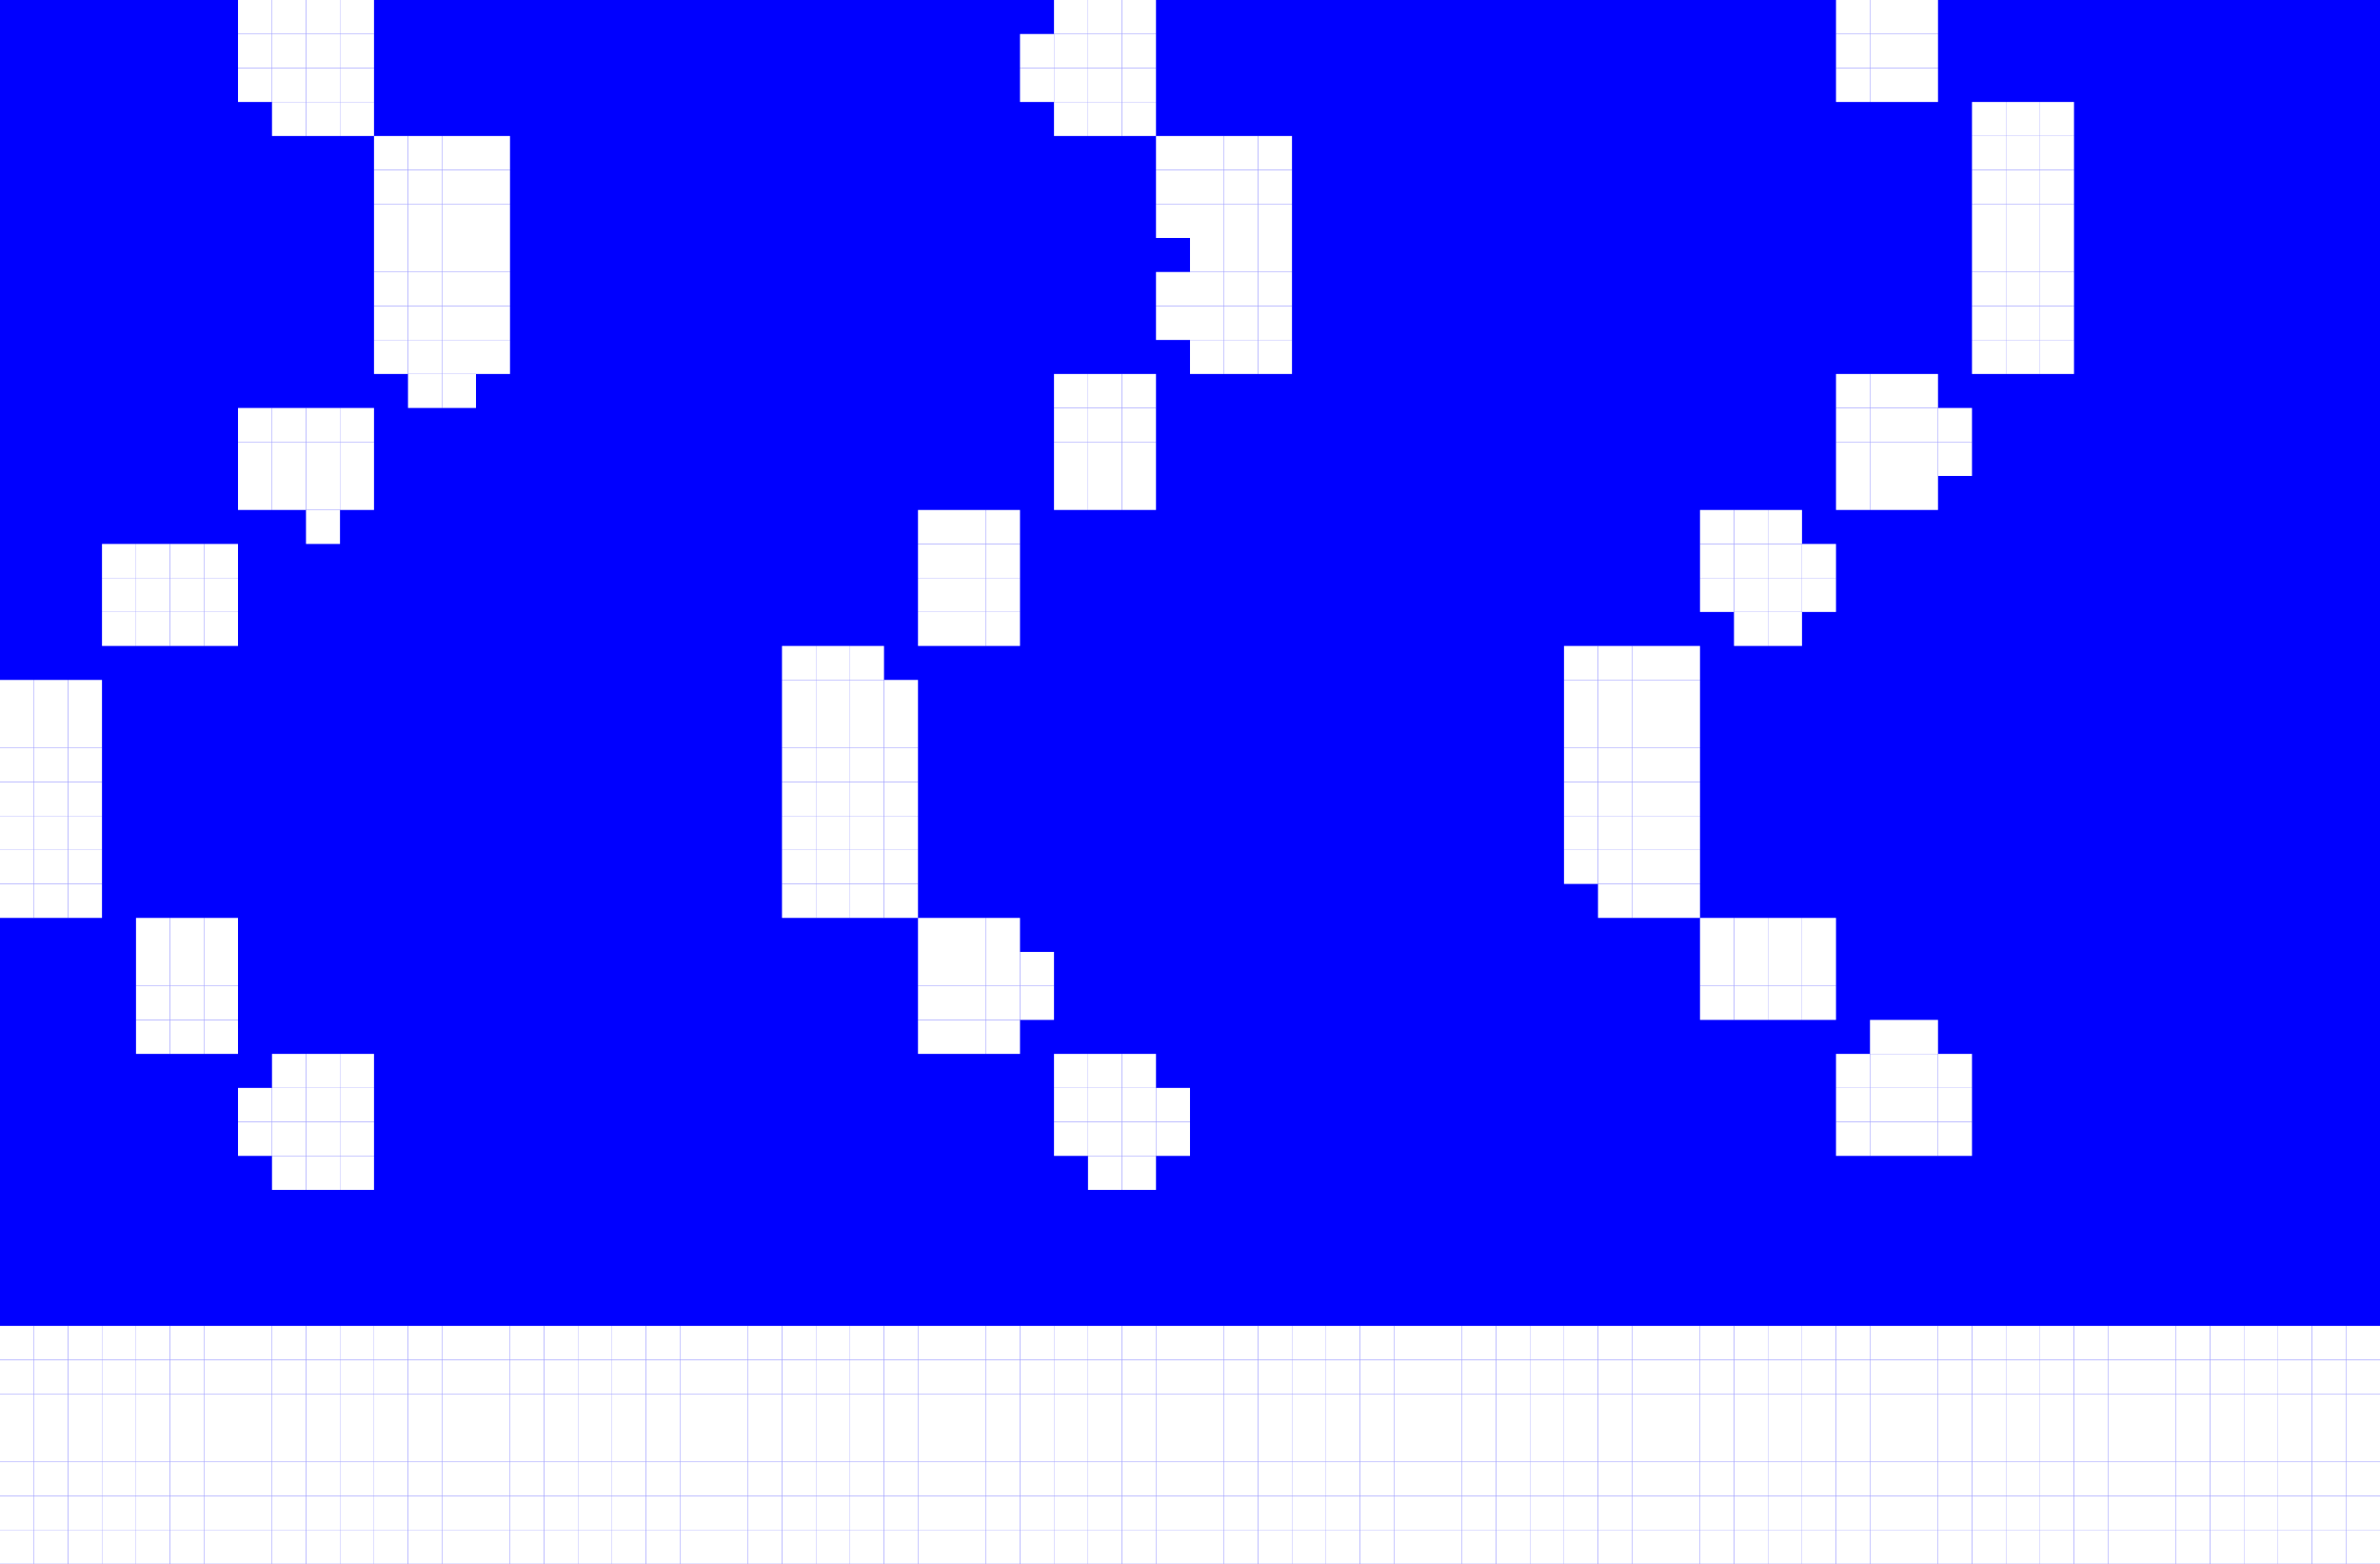 <?xml version="1.0" encoding="utf-8" ?>
<svg baseProfile="full" height="460" version="1.1" width="700" xmlns="http://www.w3.org/2000/svg" xmlns:ev="http://www.w3.org/2001/xml-events" xmlns:xlink="http://www.w3.org/1999/xlink">
	<defs/>
	<rect fill="#0000ff" height="460" width="700" x="0" y="0"/>
	<rect fill="white" height="10" width="10" x="70" y="0"/>
	<rect fill="white" height="10" width="10" x="80" y="0"/>
	<rect fill="white" height="10" width="10" x="90" y="0"/>
	<rect fill="white" height="10" width="10" x="100" y="0"/>
	<rect fill="white" height="10" width="10" x="310" y="0"/>
	<rect fill="white" height="10" width="10" x="320" y="0"/>
	<rect fill="white" height="10" width="10" x="330" y="0"/>
	<rect fill="white" height="10" width="10" x="540" y="0"/>
	<rect fill="white" height="10" width="10" x="550" y="0"/>
	<rect fill="white" height="10" width="10" x="560" y="0"/>
	<rect fill="white" height="10" width="10" x="70" y="10"/>
	<rect fill="white" height="10" width="10" x="80" y="10"/>
	<rect fill="white" height="10" width="10" x="90" y="10"/>
	<rect fill="white" height="10" width="10" x="100" y="10"/>
	<rect fill="white" height="10" width="10" x="300" y="10"/>
	<rect fill="white" height="10" width="10" x="310" y="10"/>
	<rect fill="white" height="10" width="10" x="320" y="10"/>
	<rect fill="white" height="10" width="10" x="330" y="10"/>
	<rect fill="white" height="10" width="10" x="540" y="10"/>
	<rect fill="white" height="10" width="10" x="550" y="10"/>
	<rect fill="white" height="10" width="10" x="560" y="10"/>
	<rect fill="white" height="10" width="10" x="70" y="20"/>
	<rect fill="white" height="10" width="10" x="80" y="20"/>
	<rect fill="white" height="10" width="10" x="90" y="20"/>
	<rect fill="white" height="10" width="10" x="100" y="20"/>
	<rect fill="white" height="10" width="10" x="300" y="20"/>
	<rect fill="white" height="10" width="10" x="310" y="20"/>
	<rect fill="white" height="10" width="10" x="320" y="20"/>
	<rect fill="white" height="10" width="10" x="330" y="20"/>
	<rect fill="white" height="10" width="10" x="540" y="20"/>
	<rect fill="white" height="10" width="10" x="550" y="20"/>
	<rect fill="white" height="10" width="10" x="560" y="20"/>
	<rect fill="white" height="10" width="10" x="80" y="30"/>
	<rect fill="white" height="10" width="10" x="90" y="30"/>
	<rect fill="white" height="10" width="10" x="100" y="30"/>
	<rect fill="white" height="10" width="10" x="310" y="30"/>
	<rect fill="white" height="10" width="10" x="320" y="30"/>
	<rect fill="white" height="10" width="10" x="330" y="30"/>
	<rect fill="white" height="10" width="10" x="580" y="30"/>
	<rect fill="white" height="10" width="10" x="590" y="30"/>
	<rect fill="white" height="10" width="10" x="600" y="30"/>
	<rect fill="white" height="10" width="10" x="110" y="40"/>
	<rect fill="white" height="10" width="10" x="120" y="40"/>
	<rect fill="white" height="10" width="10" x="130" y="40"/>
	<rect fill="white" height="10" width="10" x="140" y="40"/>
	<rect fill="white" height="10" width="10" x="340" y="40"/>
	<rect fill="white" height="10" width="10" x="350" y="40"/>
	<rect fill="white" height="10" width="10" x="360" y="40"/>
	<rect fill="white" height="10" width="10" x="370" y="40"/>
	<rect fill="white" height="10" width="10" x="580" y="40"/>
	<rect fill="white" height="10" width="10" x="590" y="40"/>
	<rect fill="white" height="10" width="10" x="600" y="40"/>
	<rect fill="white" height="10" width="10" x="110" y="50"/>
	<rect fill="white" height="10" width="10" x="120" y="50"/>
	<rect fill="white" height="10" width="10" x="130" y="50"/>
	<rect fill="white" height="10" width="10" x="140" y="50"/>
	<rect fill="white" height="10" width="10" x="340" y="50"/>
	<rect fill="white" height="10" width="10" x="350" y="50"/>
	<rect fill="white" height="10" width="10" x="360" y="50"/>
	<rect fill="white" height="10" width="10" x="370" y="50"/>
	<rect fill="white" height="10" width="10" x="580" y="50"/>
	<rect fill="white" height="10" width="10" x="590" y="50"/>
	<rect fill="white" height="10" width="10" x="600" y="50"/>
	<rect fill="white" height="10" width="10" x="110" y="60"/>
	<rect fill="white" height="10" width="10" x="120" y="60"/>
	<rect fill="white" height="10" width="10" x="130" y="60"/>
	<rect fill="white" height="10" width="10" x="140" y="60"/>
	<rect fill="white" height="10" width="10" x="340" y="60"/>
	<rect fill="white" height="10" width="10" x="350" y="60"/>
	<rect fill="white" height="10" width="10" x="360" y="60"/>
	<rect fill="white" height="10" width="10" x="370" y="60"/>
	<rect fill="white" height="10" width="10" x="580" y="60"/>
	<rect fill="white" height="10" width="10" x="590" y="60"/>
	<rect fill="white" height="10" width="10" x="600" y="60"/>
	<rect fill="white" height="10" width="10" x="110" y="70"/>
	<rect fill="white" height="10" width="10" x="120" y="70"/>
	<rect fill="white" height="10" width="10" x="130" y="70"/>
	<rect fill="white" height="10" width="10" x="140" y="70"/>
	<rect fill="white" height="10" width="10" x="350" y="70"/>
	<rect fill="white" height="10" width="10" x="360" y="70"/>
	<rect fill="white" height="10" width="10" x="370" y="70"/>
	<rect fill="white" height="10" width="10" x="580" y="70"/>
	<rect fill="white" height="10" width="10" x="590" y="70"/>
	<rect fill="white" height="10" width="10" x="600" y="70"/>
	<rect fill="white" height="10" width="10" x="110" y="80"/>
	<rect fill="white" height="10" width="10" x="120" y="80"/>
	<rect fill="white" height="10" width="10" x="130" y="80"/>
	<rect fill="white" height="10" width="10" x="140" y="80"/>
	<rect fill="white" height="10" width="10" x="340" y="80"/>
	<rect fill="white" height="10" width="10" x="350" y="80"/>
	<rect fill="white" height="10" width="10" x="360" y="80"/>
	<rect fill="white" height="10" width="10" x="370" y="80"/>
	<rect fill="white" height="10" width="10" x="580" y="80"/>
	<rect fill="white" height="10" width="10" x="590" y="80"/>
	<rect fill="white" height="10" width="10" x="600" y="80"/>
	<rect fill="white" height="10" width="10" x="110" y="90"/>
	<rect fill="white" height="10" width="10" x="120" y="90"/>
	<rect fill="white" height="10" width="10" x="130" y="90"/>
	<rect fill="white" height="10" width="10" x="140" y="90"/>
	<rect fill="white" height="10" width="10" x="340" y="90"/>
	<rect fill="white" height="10" width="10" x="350" y="90"/>
	<rect fill="white" height="10" width="10" x="360" y="90"/>
	<rect fill="white" height="10" width="10" x="370" y="90"/>
	<rect fill="white" height="10" width="10" x="580" y="90"/>
	<rect fill="white" height="10" width="10" x="590" y="90"/>
	<rect fill="white" height="10" width="10" x="600" y="90"/>
	<rect fill="white" height="10" width="10" x="110" y="100"/>
	<rect fill="white" height="10" width="10" x="120" y="100"/>
	<rect fill="white" height="10" width="10" x="130" y="100"/>
	<rect fill="white" height="10" width="10" x="140" y="100"/>
	<rect fill="white" height="10" width="10" x="350" y="100"/>
	<rect fill="white" height="10" width="10" x="360" y="100"/>
	<rect fill="white" height="10" width="10" x="370" y="100"/>
	<rect fill="white" height="10" width="10" x="580" y="100"/>
	<rect fill="white" height="10" width="10" x="590" y="100"/>
	<rect fill="white" height="10" width="10" x="600" y="100"/>
	<rect fill="white" height="10" width="10" x="120" y="110"/>
	<rect fill="white" height="10" width="10" x="130" y="110"/>
	<rect fill="white" height="10" width="10" x="310" y="110"/>
	<rect fill="white" height="10" width="10" x="320" y="110"/>
	<rect fill="white" height="10" width="10" x="330" y="110"/>
	<rect fill="white" height="10" width="10" x="540" y="110"/>
	<rect fill="white" height="10" width="10" x="550" y="110"/>
	<rect fill="white" height="10" width="10" x="560" y="110"/>
	<rect fill="white" height="10" width="10" x="70" y="120"/>
	<rect fill="white" height="10" width="10" x="80" y="120"/>
	<rect fill="white" height="10" width="10" x="90" y="120"/>
	<rect fill="white" height="10" width="10" x="100" y="120"/>
	<rect fill="white" height="10" width="10" x="310" y="120"/>
	<rect fill="white" height="10" width="10" x="320" y="120"/>
	<rect fill="white" height="10" width="10" x="330" y="120"/>
	<rect fill="white" height="10" width="10" x="540" y="120"/>
	<rect fill="white" height="10" width="10" x="550" y="120"/>
	<rect fill="white" height="10" width="10" x="560" y="120"/>
	<rect fill="white" height="10" width="10" x="570" y="120"/>
	<rect fill="white" height="10" width="10" x="70" y="130"/>
	<rect fill="white" height="10" width="10" x="80" y="130"/>
	<rect fill="white" height="10" width="10" x="90" y="130"/>
	<rect fill="white" height="10" width="10" x="100" y="130"/>
	<rect fill="white" height="10" width="10" x="310" y="130"/>
	<rect fill="white" height="10" width="10" x="320" y="130"/>
	<rect fill="white" height="10" width="10" x="330" y="130"/>
	<rect fill="white" height="10" width="10" x="540" y="130"/>
	<rect fill="white" height="10" width="10" x="550" y="130"/>
	<rect fill="white" height="10" width="10" x="560" y="130"/>
	<rect fill="white" height="10" width="10" x="570" y="130"/>
	<rect fill="white" height="10" width="10" x="70" y="140"/>
	<rect fill="white" height="10" width="10" x="80" y="140"/>
	<rect fill="white" height="10" width="10" x="90" y="140"/>
	<rect fill="white" height="10" width="10" x="100" y="140"/>
	<rect fill="white" height="10" width="10" x="310" y="140"/>
	<rect fill="white" height="10" width="10" x="320" y="140"/>
	<rect fill="white" height="10" width="10" x="330" y="140"/>
	<rect fill="white" height="10" width="10" x="540" y="140"/>
	<rect fill="white" height="10" width="10" x="550" y="140"/>
	<rect fill="white" height="10" width="10" x="560" y="140"/>
	<rect fill="white" height="10" width="10" x="90" y="150"/>
	<rect fill="white" height="10" width="10" x="270" y="150"/>
	<rect fill="white" height="10" width="10" x="280" y="150"/>
	<rect fill="white" height="10" width="10" x="290" y="150"/>
	<rect fill="white" height="10" width="10" x="500" y="150"/>
	<rect fill="white" height="10" width="10" x="510" y="150"/>
	<rect fill="white" height="10" width="10" x="520" y="150"/>
	<rect fill="white" height="10" width="10" x="30" y="160"/>
	<rect fill="white" height="10" width="10" x="40" y="160"/>
	<rect fill="white" height="10" width="10" x="50" y="160"/>
	<rect fill="white" height="10" width="10" x="60" y="160"/>
	<rect fill="white" height="10" width="10" x="270" y="160"/>
	<rect fill="white" height="10" width="10" x="280" y="160"/>
	<rect fill="white" height="10" width="10" x="290" y="160"/>
	<rect fill="white" height="10" width="10" x="500" y="160"/>
	<rect fill="white" height="10" width="10" x="510" y="160"/>
	<rect fill="white" height="10" width="10" x="520" y="160"/>
	<rect fill="white" height="10" width="10" x="530" y="160"/>
	<rect fill="white" height="10" width="10" x="30" y="170"/>
	<rect fill="white" height="10" width="10" x="40" y="170"/>
	<rect fill="white" height="10" width="10" x="50" y="170"/>
	<rect fill="white" height="10" width="10" x="60" y="170"/>
	<rect fill="white" height="10" width="10" x="270" y="170"/>
	<rect fill="white" height="10" width="10" x="280" y="170"/>
	<rect fill="white" height="10" width="10" x="290" y="170"/>
	<rect fill="white" height="10" width="10" x="500" y="170"/>
	<rect fill="white" height="10" width="10" x="510" y="170"/>
	<rect fill="white" height="10" width="10" x="520" y="170"/>
	<rect fill="white" height="10" width="10" x="530" y="170"/>
	<rect fill="white" height="10" width="10" x="30" y="180"/>
	<rect fill="white" height="10" width="10" x="40" y="180"/>
	<rect fill="white" height="10" width="10" x="50" y="180"/>
	<rect fill="white" height="10" width="10" x="60" y="180"/>
	<rect fill="white" height="10" width="10" x="270" y="180"/>
	<rect fill="white" height="10" width="10" x="280" y="180"/>
	<rect fill="white" height="10" width="10" x="290" y="180"/>
	<rect fill="white" height="10" width="10" x="510" y="180"/>
	<rect fill="white" height="10" width="10" x="520" y="180"/>
	<rect fill="white" height="10" width="10" x="230" y="190"/>
	<rect fill="white" height="10" width="10" x="240" y="190"/>
	<rect fill="white" height="10" width="10" x="250" y="190"/>
	<rect fill="white" height="10" width="10" x="460" y="190"/>
	<rect fill="white" height="10" width="10" x="470" y="190"/>
	<rect fill="white" height="10" width="10" x="480" y="190"/>
	<rect fill="white" height="10" width="10" x="490" y="190"/>
	<rect fill="white" height="10" width="10" x="0" y="200"/>
	<rect fill="white" height="10" width="10" x="10" y="200"/>
	<rect fill="white" height="10" width="10" x="20" y="200"/>
	<rect fill="white" height="10" width="10" x="230" y="200"/>
	<rect fill="white" height="10" width="10" x="240" y="200"/>
	<rect fill="white" height="10" width="10" x="250" y="200"/>
	<rect fill="white" height="10" width="10" x="260" y="200"/>
	<rect fill="white" height="10" width="10" x="460" y="200"/>
	<rect fill="white" height="10" width="10" x="470" y="200"/>
	<rect fill="white" height="10" width="10" x="480" y="200"/>
	<rect fill="white" height="10" width="10" x="490" y="200"/>
	<rect fill="white" height="10" width="10" x="0" y="210"/>
	<rect fill="white" height="10" width="10" x="10" y="210"/>
	<rect fill="white" height="10" width="10" x="20" y="210"/>
	<rect fill="white" height="10" width="10" x="230" y="210"/>
	<rect fill="white" height="10" width="10" x="240" y="210"/>
	<rect fill="white" height="10" width="10" x="250" y="210"/>
	<rect fill="white" height="10" width="10" x="260" y="210"/>
	<rect fill="white" height="10" width="10" x="460" y="210"/>
	<rect fill="white" height="10" width="10" x="470" y="210"/>
	<rect fill="white" height="10" width="10" x="480" y="210"/>
	<rect fill="white" height="10" width="10" x="490" y="210"/>
	<rect fill="white" height="10" width="10" x="0" y="220"/>
	<rect fill="white" height="10" width="10" x="10" y="220"/>
	<rect fill="white" height="10" width="10" x="20" y="220"/>
	<rect fill="white" height="10" width="10" x="230" y="220"/>
	<rect fill="white" height="10" width="10" x="240" y="220"/>
	<rect fill="white" height="10" width="10" x="250" y="220"/>
	<rect fill="white" height="10" width="10" x="260" y="220"/>
	<rect fill="white" height="10" width="10" x="460" y="220"/>
	<rect fill="white" height="10" width="10" x="470" y="220"/>
	<rect fill="white" height="10" width="10" x="480" y="220"/>
	<rect fill="white" height="10" width="10" x="490" y="220"/>
	<rect fill="white" height="10" width="10" x="0" y="230"/>
	<rect fill="white" height="10" width="10" x="10" y="230"/>
	<rect fill="white" height="10" width="10" x="20" y="230"/>
	<rect fill="white" height="10" width="10" x="230" y="230"/>
	<rect fill="white" height="10" width="10" x="240" y="230"/>
	<rect fill="white" height="10" width="10" x="250" y="230"/>
	<rect fill="white" height="10" width="10" x="260" y="230"/>
	<rect fill="white" height="10" width="10" x="460" y="230"/>
	<rect fill="white" height="10" width="10" x="470" y="230"/>
	<rect fill="white" height="10" width="10" x="480" y="230"/>
	<rect fill="white" height="10" width="10" x="490" y="230"/>
	<rect fill="white" height="10" width="10" x="0" y="240"/>
	<rect fill="white" height="10" width="10" x="10" y="240"/>
	<rect fill="white" height="10" width="10" x="20" y="240"/>
	<rect fill="white" height="10" width="10" x="230" y="240"/>
	<rect fill="white" height="10" width="10" x="240" y="240"/>
	<rect fill="white" height="10" width="10" x="250" y="240"/>
	<rect fill="white" height="10" width="10" x="260" y="240"/>
	<rect fill="white" height="10" width="10" x="460" y="240"/>
	<rect fill="white" height="10" width="10" x="470" y="240"/>
	<rect fill="white" height="10" width="10" x="480" y="240"/>
	<rect fill="white" height="10" width="10" x="490" y="240"/>
	<rect fill="white" height="10" width="10" x="0" y="250"/>
	<rect fill="white" height="10" width="10" x="10" y="250"/>
	<rect fill="white" height="10" width="10" x="20" y="250"/>
	<rect fill="white" height="10" width="10" x="230" y="250"/>
	<rect fill="white" height="10" width="10" x="240" y="250"/>
	<rect fill="white" height="10" width="10" x="250" y="250"/>
	<rect fill="white" height="10" width="10" x="260" y="250"/>
	<rect fill="white" height="10" width="10" x="460" y="250"/>
	<rect fill="white" height="10" width="10" x="470" y="250"/>
	<rect fill="white" height="10" width="10" x="480" y="250"/>
	<rect fill="white" height="10" width="10" x="490" y="250"/>
	<rect fill="white" height="10" width="10" x="0" y="260"/>
	<rect fill="white" height="10" width="10" x="10" y="260"/>
	<rect fill="white" height="10" width="10" x="20" y="260"/>
	<rect fill="white" height="10" width="10" x="230" y="260"/>
	<rect fill="white" height="10" width="10" x="240" y="260"/>
	<rect fill="white" height="10" width="10" x="250" y="260"/>
	<rect fill="white" height="10" width="10" x="260" y="260"/>
	<rect fill="white" height="10" width="10" x="470" y="260"/>
	<rect fill="white" height="10" width="10" x="480" y="260"/>
	<rect fill="white" height="10" width="10" x="490" y="260"/>
	<rect fill="white" height="10" width="10" x="40" y="270"/>
	<rect fill="white" height="10" width="10" x="50" y="270"/>
	<rect fill="white" height="10" width="10" x="60" y="270"/>
	<rect fill="white" height="10" width="10" x="270" y="270"/>
	<rect fill="white" height="10" width="10" x="280" y="270"/>
	<rect fill="white" height="10" width="10" x="290" y="270"/>
	<rect fill="white" height="10" width="10" x="500" y="270"/>
	<rect fill="white" height="10" width="10" x="510" y="270"/>
	<rect fill="white" height="10" width="10" x="520" y="270"/>
	<rect fill="white" height="10" width="10" x="530" y="270"/>
	<rect fill="white" height="10" width="10" x="40" y="280"/>
	<rect fill="white" height="10" width="10" x="50" y="280"/>
	<rect fill="white" height="10" width="10" x="60" y="280"/>
	<rect fill="white" height="10" width="10" x="270" y="280"/>
	<rect fill="white" height="10" width="10" x="280" y="280"/>
	<rect fill="white" height="10" width="10" x="290" y="280"/>
	<rect fill="white" height="10" width="10" x="300" y="280"/>
	<rect fill="white" height="10" width="10" x="500" y="280"/>
	<rect fill="white" height="10" width="10" x="510" y="280"/>
	<rect fill="white" height="10" width="10" x="520" y="280"/>
	<rect fill="white" height="10" width="10" x="530" y="280"/>
	<rect fill="white" height="10" width="10" x="40" y="290"/>
	<rect fill="white" height="10" width="10" x="50" y="290"/>
	<rect fill="white" height="10" width="10" x="60" y="290"/>
	<rect fill="white" height="10" width="10" x="270" y="290"/>
	<rect fill="white" height="10" width="10" x="280" y="290"/>
	<rect fill="white" height="10" width="10" x="290" y="290"/>
	<rect fill="white" height="10" width="10" x="300" y="290"/>
	<rect fill="white" height="10" width="10" x="500" y="290"/>
	<rect fill="white" height="10" width="10" x="510" y="290"/>
	<rect fill="white" height="10" width="10" x="520" y="290"/>
	<rect fill="white" height="10" width="10" x="530" y="290"/>
	<rect fill="white" height="10" width="10" x="40" y="300"/>
	<rect fill="white" height="10" width="10" x="50" y="300"/>
	<rect fill="white" height="10" width="10" x="60" y="300"/>
	<rect fill="white" height="10" width="10" x="270" y="300"/>
	<rect fill="white" height="10" width="10" x="280" y="300"/>
	<rect fill="white" height="10" width="10" x="290" y="300"/>
	<rect fill="white" height="10" width="10" x="550" y="300"/>
	<rect fill="white" height="10" width="10" x="560" y="300"/>
	<rect fill="white" height="10" width="10" x="80" y="310"/>
	<rect fill="white" height="10" width="10" x="90" y="310"/>
	<rect fill="white" height="10" width="10" x="100" y="310"/>
	<rect fill="white" height="10" width="10" x="310" y="310"/>
	<rect fill="white" height="10" width="10" x="320" y="310"/>
	<rect fill="white" height="10" width="10" x="330" y="310"/>
	<rect fill="white" height="10" width="10" x="540" y="310"/>
	<rect fill="white" height="10" width="10" x="550" y="310"/>
	<rect fill="white" height="10" width="10" x="560" y="310"/>
	<rect fill="white" height="10" width="10" x="570" y="310"/>
	<rect fill="white" height="10" width="10" x="70" y="320"/>
	<rect fill="white" height="10" width="10" x="80" y="320"/>
	<rect fill="white" height="10" width="10" x="90" y="320"/>
	<rect fill="white" height="10" width="10" x="100" y="320"/>
	<rect fill="white" height="10" width="10" x="310" y="320"/>
	<rect fill="white" height="10" width="10" x="320" y="320"/>
	<rect fill="white" height="10" width="10" x="330" y="320"/>
	<rect fill="white" height="10" width="10" x="340" y="320"/>
	<rect fill="white" height="10" width="10" x="540" y="320"/>
	<rect fill="white" height="10" width="10" x="550" y="320"/>
	<rect fill="white" height="10" width="10" x="560" y="320"/>
	<rect fill="white" height="10" width="10" x="570" y="320"/>
	<rect fill="white" height="10" width="10" x="70" y="330"/>
	<rect fill="white" height="10" width="10" x="80" y="330"/>
	<rect fill="white" height="10" width="10" x="90" y="330"/>
	<rect fill="white" height="10" width="10" x="100" y="330"/>
	<rect fill="white" height="10" width="10" x="310" y="330"/>
	<rect fill="white" height="10" width="10" x="320" y="330"/>
	<rect fill="white" height="10" width="10" x="330" y="330"/>
	<rect fill="white" height="10" width="10" x="340" y="330"/>
	<rect fill="white" height="10" width="10" x="540" y="330"/>
	<rect fill="white" height="10" width="10" x="550" y="330"/>
	<rect fill="white" height="10" width="10" x="560" y="330"/>
	<rect fill="white" height="10" width="10" x="570" y="330"/>
	<rect fill="white" height="10" width="10" x="80" y="340"/>
	<rect fill="white" height="10" width="10" x="90" y="340"/>
	<rect fill="white" height="10" width="10" x="100" y="340"/>
	<rect fill="white" height="10" width="10" x="320" y="340"/>
	<rect fill="white" height="10" width="10" x="330" y="340"/>
	<rect fill="white" height="10" width="10" x="0" y="390"/>
	<rect fill="white" height="10" width="10" x="10" y="390"/>
	<rect fill="white" height="10" width="10" x="20" y="390"/>
	<rect fill="white" height="10" width="10" x="30" y="390"/>
	<rect fill="white" height="10" width="10" x="40" y="390"/>
	<rect fill="white" height="10" width="10" x="50" y="390"/>
	<rect fill="white" height="10" width="10" x="60" y="390"/>
	<rect fill="white" height="10" width="10" x="70" y="390"/>
	<rect fill="white" height="10" width="10" x="80" y="390"/>
	<rect fill="white" height="10" width="10" x="90" y="390"/>
	<rect fill="white" height="10" width="10" x="100" y="390"/>
	<rect fill="white" height="10" width="10" x="110" y="390"/>
	<rect fill="white" height="10" width="10" x="120" y="390"/>
	<rect fill="white" height="10" width="10" x="130" y="390"/>
	<rect fill="white" height="10" width="10" x="140" y="390"/>
	<rect fill="white" height="10" width="10" x="150" y="390"/>
	<rect fill="white" height="10" width="10" x="160" y="390"/>
	<rect fill="white" height="10" width="10" x="170" y="390"/>
	<rect fill="white" height="10" width="10" x="180" y="390"/>
	<rect fill="white" height="10" width="10" x="190" y="390"/>
	<rect fill="white" height="10" width="10" x="200" y="390"/>
	<rect fill="white" height="10" width="10" x="210" y="390"/>
	<rect fill="white" height="10" width="10" x="220" y="390"/>
	<rect fill="white" height="10" width="10" x="230" y="390"/>
	<rect fill="white" height="10" width="10" x="240" y="390"/>
	<rect fill="white" height="10" width="10" x="250" y="390"/>
	<rect fill="white" height="10" width="10" x="260" y="390"/>
	<rect fill="white" height="10" width="10" x="270" y="390"/>
	<rect fill="white" height="10" width="10" x="280" y="390"/>
	<rect fill="white" height="10" width="10" x="290" y="390"/>
	<rect fill="white" height="10" width="10" x="300" y="390"/>
	<rect fill="white" height="10" width="10" x="310" y="390"/>
	<rect fill="white" height="10" width="10" x="320" y="390"/>
	<rect fill="white" height="10" width="10" x="330" y="390"/>
	<rect fill="white" height="10" width="10" x="340" y="390"/>
	<rect fill="white" height="10" width="10" x="350" y="390"/>
	<rect fill="white" height="10" width="10" x="360" y="390"/>
	<rect fill="white" height="10" width="10" x="370" y="390"/>
	<rect fill="white" height="10" width="10" x="380" y="390"/>
	<rect fill="white" height="10" width="10" x="390" y="390"/>
	<rect fill="white" height="10" width="10" x="400" y="390"/>
	<rect fill="white" height="10" width="10" x="410" y="390"/>
	<rect fill="white" height="10" width="10" x="420" y="390"/>
	<rect fill="white" height="10" width="10" x="430" y="390"/>
	<rect fill="white" height="10" width="10" x="440" y="390"/>
	<rect fill="white" height="10" width="10" x="450" y="390"/>
	<rect fill="white" height="10" width="10" x="460" y="390"/>
	<rect fill="white" height="10" width="10" x="470" y="390"/>
	<rect fill="white" height="10" width="10" x="480" y="390"/>
	<rect fill="white" height="10" width="10" x="490" y="390"/>
	<rect fill="white" height="10" width="10" x="500" y="390"/>
	<rect fill="white" height="10" width="10" x="510" y="390"/>
	<rect fill="white" height="10" width="10" x="520" y="390"/>
	<rect fill="white" height="10" width="10" x="530" y="390"/>
	<rect fill="white" height="10" width="10" x="540" y="390"/>
	<rect fill="white" height="10" width="10" x="550" y="390"/>
	<rect fill="white" height="10" width="10" x="560" y="390"/>
	<rect fill="white" height="10" width="10" x="570" y="390"/>
	<rect fill="white" height="10" width="10" x="580" y="390"/>
	<rect fill="white" height="10" width="10" x="590" y="390"/>
	<rect fill="white" height="10" width="10" x="600" y="390"/>
	<rect fill="white" height="10" width="10" x="610" y="390"/>
	<rect fill="white" height="10" width="10" x="620" y="390"/>
	<rect fill="white" height="10" width="10" x="630" y="390"/>
	<rect fill="white" height="10" width="10" x="640" y="390"/>
	<rect fill="white" height="10" width="10" x="650" y="390"/>
	<rect fill="white" height="10" width="10" x="660" y="390"/>
	<rect fill="white" height="10" width="10" x="670" y="390"/>
	<rect fill="white" height="10" width="10" x="680" y="390"/>
	<rect fill="white" height="10" width="10" x="690" y="390"/>
	<rect fill="white" height="10" width="10" x="0" y="400"/>
	<rect fill="white" height="10" width="10" x="10" y="400"/>
	<rect fill="white" height="10" width="10" x="20" y="400"/>
	<rect fill="white" height="10" width="10" x="30" y="400"/>
	<rect fill="white" height="10" width="10" x="40" y="400"/>
	<rect fill="white" height="10" width="10" x="50" y="400"/>
	<rect fill="white" height="10" width="10" x="60" y="400"/>
	<rect fill="white" height="10" width="10" x="70" y="400"/>
	<rect fill="white" height="10" width="10" x="80" y="400"/>
	<rect fill="white" height="10" width="10" x="90" y="400"/>
	<rect fill="white" height="10" width="10" x="100" y="400"/>
	<rect fill="white" height="10" width="10" x="110" y="400"/>
	<rect fill="white" height="10" width="10" x="120" y="400"/>
	<rect fill="white" height="10" width="10" x="130" y="400"/>
	<rect fill="white" height="10" width="10" x="140" y="400"/>
	<rect fill="white" height="10" width="10" x="150" y="400"/>
	<rect fill="white" height="10" width="10" x="160" y="400"/>
	<rect fill="white" height="10" width="10" x="170" y="400"/>
	<rect fill="white" height="10" width="10" x="180" y="400"/>
	<rect fill="white" height="10" width="10" x="190" y="400"/>
	<rect fill="white" height="10" width="10" x="200" y="400"/>
	<rect fill="white" height="10" width="10" x="210" y="400"/>
	<rect fill="white" height="10" width="10" x="220" y="400"/>
	<rect fill="white" height="10" width="10" x="230" y="400"/>
	<rect fill="white" height="10" width="10" x="240" y="400"/>
	<rect fill="white" height="10" width="10" x="250" y="400"/>
	<rect fill="white" height="10" width="10" x="260" y="400"/>
	<rect fill="white" height="10" width="10" x="270" y="400"/>
	<rect fill="white" height="10" width="10" x="280" y="400"/>
	<rect fill="white" height="10" width="10" x="290" y="400"/>
	<rect fill="white" height="10" width="10" x="300" y="400"/>
	<rect fill="white" height="10" width="10" x="310" y="400"/>
	<rect fill="white" height="10" width="10" x="320" y="400"/>
	<rect fill="white" height="10" width="10" x="330" y="400"/>
	<rect fill="white" height="10" width="10" x="340" y="400"/>
	<rect fill="white" height="10" width="10" x="350" y="400"/>
	<rect fill="white" height="10" width="10" x="360" y="400"/>
	<rect fill="white" height="10" width="10" x="370" y="400"/>
	<rect fill="white" height="10" width="10" x="380" y="400"/>
	<rect fill="white" height="10" width="10" x="390" y="400"/>
	<rect fill="white" height="10" width="10" x="400" y="400"/>
	<rect fill="white" height="10" width="10" x="410" y="400"/>
	<rect fill="white" height="10" width="10" x="420" y="400"/>
	<rect fill="white" height="10" width="10" x="430" y="400"/>
	<rect fill="white" height="10" width="10" x="440" y="400"/>
	<rect fill="white" height="10" width="10" x="450" y="400"/>
	<rect fill="white" height="10" width="10" x="460" y="400"/>
	<rect fill="white" height="10" width="10" x="470" y="400"/>
	<rect fill="white" height="10" width="10" x="480" y="400"/>
	<rect fill="white" height="10" width="10" x="490" y="400"/>
	<rect fill="white" height="10" width="10" x="500" y="400"/>
	<rect fill="white" height="10" width="10" x="510" y="400"/>
	<rect fill="white" height="10" width="10" x="520" y="400"/>
	<rect fill="white" height="10" width="10" x="530" y="400"/>
	<rect fill="white" height="10" width="10" x="540" y="400"/>
	<rect fill="white" height="10" width="10" x="550" y="400"/>
	<rect fill="white" height="10" width="10" x="560" y="400"/>
	<rect fill="white" height="10" width="10" x="570" y="400"/>
	<rect fill="white" height="10" width="10" x="580" y="400"/>
	<rect fill="white" height="10" width="10" x="590" y="400"/>
	<rect fill="white" height="10" width="10" x="600" y="400"/>
	<rect fill="white" height="10" width="10" x="610" y="400"/>
	<rect fill="white" height="10" width="10" x="620" y="400"/>
	<rect fill="white" height="10" width="10" x="630" y="400"/>
	<rect fill="white" height="10" width="10" x="640" y="400"/>
	<rect fill="white" height="10" width="10" x="650" y="400"/>
	<rect fill="white" height="10" width="10" x="660" y="400"/>
	<rect fill="white" height="10" width="10" x="670" y="400"/>
	<rect fill="white" height="10" width="10" x="680" y="400"/>
	<rect fill="white" height="10" width="10" x="690" y="400"/>
	<rect fill="white" height="10" width="10" x="0" y="410"/>
	<rect fill="white" height="10" width="10" x="10" y="410"/>
	<rect fill="white" height="10" width="10" x="20" y="410"/>
	<rect fill="white" height="10" width="10" x="30" y="410"/>
	<rect fill="white" height="10" width="10" x="40" y="410"/>
	<rect fill="white" height="10" width="10" x="50" y="410"/>
	<rect fill="white" height="10" width="10" x="60" y="410"/>
	<rect fill="white" height="10" width="10" x="70" y="410"/>
	<rect fill="white" height="10" width="10" x="80" y="410"/>
	<rect fill="white" height="10" width="10" x="90" y="410"/>
	<rect fill="white" height="10" width="10" x="100" y="410"/>
	<rect fill="white" height="10" width="10" x="110" y="410"/>
	<rect fill="white" height="10" width="10" x="120" y="410"/>
	<rect fill="white" height="10" width="10" x="130" y="410"/>
	<rect fill="white" height="10" width="10" x="140" y="410"/>
	<rect fill="white" height="10" width="10" x="150" y="410"/>
	<rect fill="white" height="10" width="10" x="160" y="410"/>
	<rect fill="white" height="10" width="10" x="170" y="410"/>
	<rect fill="white" height="10" width="10" x="180" y="410"/>
	<rect fill="white" height="10" width="10" x="190" y="410"/>
	<rect fill="white" height="10" width="10" x="200" y="410"/>
	<rect fill="white" height="10" width="10" x="210" y="410"/>
	<rect fill="white" height="10" width="10" x="220" y="410"/>
	<rect fill="white" height="10" width="10" x="230" y="410"/>
	<rect fill="white" height="10" width="10" x="240" y="410"/>
	<rect fill="white" height="10" width="10" x="250" y="410"/>
	<rect fill="white" height="10" width="10" x="260" y="410"/>
	<rect fill="white" height="10" width="10" x="270" y="410"/>
	<rect fill="white" height="10" width="10" x="280" y="410"/>
	<rect fill="white" height="10" width="10" x="290" y="410"/>
	<rect fill="white" height="10" width="10" x="300" y="410"/>
	<rect fill="white" height="10" width="10" x="310" y="410"/>
	<rect fill="white" height="10" width="10" x="320" y="410"/>
	<rect fill="white" height="10" width="10" x="330" y="410"/>
	<rect fill="white" height="10" width="10" x="340" y="410"/>
	<rect fill="white" height="10" width="10" x="350" y="410"/>
	<rect fill="white" height="10" width="10" x="360" y="410"/>
	<rect fill="white" height="10" width="10" x="370" y="410"/>
	<rect fill="white" height="10" width="10" x="380" y="410"/>
	<rect fill="white" height="10" width="10" x="390" y="410"/>
	<rect fill="white" height="10" width="10" x="400" y="410"/>
	<rect fill="white" height="10" width="10" x="410" y="410"/>
	<rect fill="white" height="10" width="10" x="420" y="410"/>
	<rect fill="white" height="10" width="10" x="430" y="410"/>
	<rect fill="white" height="10" width="10" x="440" y="410"/>
	<rect fill="white" height="10" width="10" x="450" y="410"/>
	<rect fill="white" height="10" width="10" x="460" y="410"/>
	<rect fill="white" height="10" width="10" x="470" y="410"/>
	<rect fill="white" height="10" width="10" x="480" y="410"/>
	<rect fill="white" height="10" width="10" x="490" y="410"/>
	<rect fill="white" height="10" width="10" x="500" y="410"/>
	<rect fill="white" height="10" width="10" x="510" y="410"/>
	<rect fill="white" height="10" width="10" x="520" y="410"/>
	<rect fill="white" height="10" width="10" x="530" y="410"/>
	<rect fill="white" height="10" width="10" x="540" y="410"/>
	<rect fill="white" height="10" width="10" x="550" y="410"/>
	<rect fill="white" height="10" width="10" x="560" y="410"/>
	<rect fill="white" height="10" width="10" x="570" y="410"/>
	<rect fill="white" height="10" width="10" x="580" y="410"/>
	<rect fill="white" height="10" width="10" x="590" y="410"/>
	<rect fill="white" height="10" width="10" x="600" y="410"/>
	<rect fill="white" height="10" width="10" x="610" y="410"/>
	<rect fill="white" height="10" width="10" x="620" y="410"/>
	<rect fill="white" height="10" width="10" x="630" y="410"/>
	<rect fill="white" height="10" width="10" x="640" y="410"/>
	<rect fill="white" height="10" width="10" x="650" y="410"/>
	<rect fill="white" height="10" width="10" x="660" y="410"/>
	<rect fill="white" height="10" width="10" x="670" y="410"/>
	<rect fill="white" height="10" width="10" x="680" y="410"/>
	<rect fill="white" height="10" width="10" x="690" y="410"/>
	<rect fill="white" height="10" width="10" x="0" y="420"/>
	<rect fill="white" height="10" width="10" x="10" y="420"/>
	<rect fill="white" height="10" width="10" x="20" y="420"/>
	<rect fill="white" height="10" width="10" x="30" y="420"/>
	<rect fill="white" height="10" width="10" x="40" y="420"/>
	<rect fill="white" height="10" width="10" x="50" y="420"/>
	<rect fill="white" height="10" width="10" x="60" y="420"/>
	<rect fill="white" height="10" width="10" x="70" y="420"/>
	<rect fill="white" height="10" width="10" x="80" y="420"/>
	<rect fill="white" height="10" width="10" x="90" y="420"/>
	<rect fill="white" height="10" width="10" x="100" y="420"/>
	<rect fill="white" height="10" width="10" x="110" y="420"/>
	<rect fill="white" height="10" width="10" x="120" y="420"/>
	<rect fill="white" height="10" width="10" x="130" y="420"/>
	<rect fill="white" height="10" width="10" x="140" y="420"/>
	<rect fill="white" height="10" width="10" x="150" y="420"/>
	<rect fill="white" height="10" width="10" x="160" y="420"/>
	<rect fill="white" height="10" width="10" x="170" y="420"/>
	<rect fill="white" height="10" width="10" x="180" y="420"/>
	<rect fill="white" height="10" width="10" x="190" y="420"/>
	<rect fill="white" height="10" width="10" x="200" y="420"/>
	<rect fill="white" height="10" width="10" x="210" y="420"/>
	<rect fill="white" height="10" width="10" x="220" y="420"/>
	<rect fill="white" height="10" width="10" x="230" y="420"/>
	<rect fill="white" height="10" width="10" x="240" y="420"/>
	<rect fill="white" height="10" width="10" x="250" y="420"/>
	<rect fill="white" height="10" width="10" x="260" y="420"/>
	<rect fill="white" height="10" width="10" x="270" y="420"/>
	<rect fill="white" height="10" width="10" x="280" y="420"/>
	<rect fill="white" height="10" width="10" x="290" y="420"/>
	<rect fill="white" height="10" width="10" x="300" y="420"/>
	<rect fill="white" height="10" width="10" x="310" y="420"/>
	<rect fill="white" height="10" width="10" x="320" y="420"/>
	<rect fill="white" height="10" width="10" x="330" y="420"/>
	<rect fill="white" height="10" width="10" x="340" y="420"/>
	<rect fill="white" height="10" width="10" x="350" y="420"/>
	<rect fill="white" height="10" width="10" x="360" y="420"/>
	<rect fill="white" height="10" width="10" x="370" y="420"/>
	<rect fill="white" height="10" width="10" x="380" y="420"/>
	<rect fill="white" height="10" width="10" x="390" y="420"/>
	<rect fill="white" height="10" width="10" x="400" y="420"/>
	<rect fill="white" height="10" width="10" x="410" y="420"/>
	<rect fill="white" height="10" width="10" x="420" y="420"/>
	<rect fill="white" height="10" width="10" x="430" y="420"/>
	<rect fill="white" height="10" width="10" x="440" y="420"/>
	<rect fill="white" height="10" width="10" x="450" y="420"/>
	<rect fill="white" height="10" width="10" x="460" y="420"/>
	<rect fill="white" height="10" width="10" x="470" y="420"/>
	<rect fill="white" height="10" width="10" x="480" y="420"/>
	<rect fill="white" height="10" width="10" x="490" y="420"/>
	<rect fill="white" height="10" width="10" x="500" y="420"/>
	<rect fill="white" height="10" width="10" x="510" y="420"/>
	<rect fill="white" height="10" width="10" x="520" y="420"/>
	<rect fill="white" height="10" width="10" x="530" y="420"/>
	<rect fill="white" height="10" width="10" x="540" y="420"/>
	<rect fill="white" height="10" width="10" x="550" y="420"/>
	<rect fill="white" height="10" width="10" x="560" y="420"/>
	<rect fill="white" height="10" width="10" x="570" y="420"/>
	<rect fill="white" height="10" width="10" x="580" y="420"/>
	<rect fill="white" height="10" width="10" x="590" y="420"/>
	<rect fill="white" height="10" width="10" x="600" y="420"/>
	<rect fill="white" height="10" width="10" x="610" y="420"/>
	<rect fill="white" height="10" width="10" x="620" y="420"/>
	<rect fill="white" height="10" width="10" x="630" y="420"/>
	<rect fill="white" height="10" width="10" x="640" y="420"/>
	<rect fill="white" height="10" width="10" x="650" y="420"/>
	<rect fill="white" height="10" width="10" x="660" y="420"/>
	<rect fill="white" height="10" width="10" x="670" y="420"/>
	<rect fill="white" height="10" width="10" x="680" y="420"/>
	<rect fill="white" height="10" width="10" x="690" y="420"/>
	<rect fill="white" height="10" width="10" x="0" y="430"/>
	<rect fill="white" height="10" width="10" x="10" y="430"/>
	<rect fill="white" height="10" width="10" x="20" y="430"/>
	<rect fill="white" height="10" width="10" x="30" y="430"/>
	<rect fill="white" height="10" width="10" x="40" y="430"/>
	<rect fill="white" height="10" width="10" x="50" y="430"/>
	<rect fill="white" height="10" width="10" x="60" y="430"/>
	<rect fill="white" height="10" width="10" x="70" y="430"/>
	<rect fill="white" height="10" width="10" x="80" y="430"/>
	<rect fill="white" height="10" width="10" x="90" y="430"/>
	<rect fill="white" height="10" width="10" x="100" y="430"/>
	<rect fill="white" height="10" width="10" x="110" y="430"/>
	<rect fill="white" height="10" width="10" x="120" y="430"/>
	<rect fill="white" height="10" width="10" x="130" y="430"/>
	<rect fill="white" height="10" width="10" x="140" y="430"/>
	<rect fill="white" height="10" width="10" x="150" y="430"/>
	<rect fill="white" height="10" width="10" x="160" y="430"/>
	<rect fill="white" height="10" width="10" x="170" y="430"/>
	<rect fill="white" height="10" width="10" x="180" y="430"/>
	<rect fill="white" height="10" width="10" x="190" y="430"/>
	<rect fill="white" height="10" width="10" x="200" y="430"/>
	<rect fill="white" height="10" width="10" x="210" y="430"/>
	<rect fill="white" height="10" width="10" x="220" y="430"/>
	<rect fill="white" height="10" width="10" x="230" y="430"/>
	<rect fill="white" height="10" width="10" x="240" y="430"/>
	<rect fill="white" height="10" width="10" x="250" y="430"/>
	<rect fill="white" height="10" width="10" x="260" y="430"/>
	<rect fill="white" height="10" width="10" x="270" y="430"/>
	<rect fill="white" height="10" width="10" x="280" y="430"/>
	<rect fill="white" height="10" width="10" x="290" y="430"/>
	<rect fill="white" height="10" width="10" x="300" y="430"/>
	<rect fill="white" height="10" width="10" x="310" y="430"/>
	<rect fill="white" height="10" width="10" x="320" y="430"/>
	<rect fill="white" height="10" width="10" x="330" y="430"/>
	<rect fill="white" height="10" width="10" x="340" y="430"/>
	<rect fill="white" height="10" width="10" x="350" y="430"/>
	<rect fill="white" height="10" width="10" x="360" y="430"/>
	<rect fill="white" height="10" width="10" x="370" y="430"/>
	<rect fill="white" height="10" width="10" x="380" y="430"/>
	<rect fill="white" height="10" width="10" x="390" y="430"/>
	<rect fill="white" height="10" width="10" x="400" y="430"/>
	<rect fill="white" height="10" width="10" x="410" y="430"/>
	<rect fill="white" height="10" width="10" x="420" y="430"/>
	<rect fill="white" height="10" width="10" x="430" y="430"/>
	<rect fill="white" height="10" width="10" x="440" y="430"/>
	<rect fill="white" height="10" width="10" x="450" y="430"/>
	<rect fill="white" height="10" width="10" x="460" y="430"/>
	<rect fill="white" height="10" width="10" x="470" y="430"/>
	<rect fill="white" height="10" width="10" x="480" y="430"/>
	<rect fill="white" height="10" width="10" x="490" y="430"/>
	<rect fill="white" height="10" width="10" x="500" y="430"/>
	<rect fill="white" height="10" width="10" x="510" y="430"/>
	<rect fill="white" height="10" width="10" x="520" y="430"/>
	<rect fill="white" height="10" width="10" x="530" y="430"/>
	<rect fill="white" height="10" width="10" x="540" y="430"/>
	<rect fill="white" height="10" width="10" x="550" y="430"/>
	<rect fill="white" height="10" width="10" x="560" y="430"/>
	<rect fill="white" height="10" width="10" x="570" y="430"/>
	<rect fill="white" height="10" width="10" x="580" y="430"/>
	<rect fill="white" height="10" width="10" x="590" y="430"/>
	<rect fill="white" height="10" width="10" x="600" y="430"/>
	<rect fill="white" height="10" width="10" x="610" y="430"/>
	<rect fill="white" height="10" width="10" x="620" y="430"/>
	<rect fill="white" height="10" width="10" x="630" y="430"/>
	<rect fill="white" height="10" width="10" x="640" y="430"/>
	<rect fill="white" height="10" width="10" x="650" y="430"/>
	<rect fill="white" height="10" width="10" x="660" y="430"/>
	<rect fill="white" height="10" width="10" x="670" y="430"/>
	<rect fill="white" height="10" width="10" x="680" y="430"/>
	<rect fill="white" height="10" width="10" x="690" y="430"/>
	<rect fill="white" height="10" width="10" x="0" y="440"/>
	<rect fill="white" height="10" width="10" x="10" y="440"/>
	<rect fill="white" height="10" width="10" x="20" y="440"/>
	<rect fill="white" height="10" width="10" x="30" y="440"/>
	<rect fill="white" height="10" width="10" x="40" y="440"/>
	<rect fill="white" height="10" width="10" x="50" y="440"/>
	<rect fill="white" height="10" width="10" x="60" y="440"/>
	<rect fill="white" height="10" width="10" x="70" y="440"/>
	<rect fill="white" height="10" width="10" x="80" y="440"/>
	<rect fill="white" height="10" width="10" x="90" y="440"/>
	<rect fill="white" height="10" width="10" x="100" y="440"/>
	<rect fill="white" height="10" width="10" x="110" y="440"/>
	<rect fill="white" height="10" width="10" x="120" y="440"/>
	<rect fill="white" height="10" width="10" x="130" y="440"/>
	<rect fill="white" height="10" width="10" x="140" y="440"/>
	<rect fill="white" height="10" width="10" x="150" y="440"/>
	<rect fill="white" height="10" width="10" x="160" y="440"/>
	<rect fill="white" height="10" width="10" x="170" y="440"/>
	<rect fill="white" height="10" width="10" x="180" y="440"/>
	<rect fill="white" height="10" width="10" x="190" y="440"/>
	<rect fill="white" height="10" width="10" x="200" y="440"/>
	<rect fill="white" height="10" width="10" x="210" y="440"/>
	<rect fill="white" height="10" width="10" x="220" y="440"/>
	<rect fill="white" height="10" width="10" x="230" y="440"/>
	<rect fill="white" height="10" width="10" x="240" y="440"/>
	<rect fill="white" height="10" width="10" x="250" y="440"/>
	<rect fill="white" height="10" width="10" x="260" y="440"/>
	<rect fill="white" height="10" width="10" x="270" y="440"/>
	<rect fill="white" height="10" width="10" x="280" y="440"/>
	<rect fill="white" height="10" width="10" x="290" y="440"/>
	<rect fill="white" height="10" width="10" x="300" y="440"/>
	<rect fill="white" height="10" width="10" x="310" y="440"/>
	<rect fill="white" height="10" width="10" x="320" y="440"/>
	<rect fill="white" height="10" width="10" x="330" y="440"/>
	<rect fill="white" height="10" width="10" x="340" y="440"/>
	<rect fill="white" height="10" width="10" x="350" y="440"/>
	<rect fill="white" height="10" width="10" x="360" y="440"/>
	<rect fill="white" height="10" width="10" x="370" y="440"/>
	<rect fill="white" height="10" width="10" x="380" y="440"/>
	<rect fill="white" height="10" width="10" x="390" y="440"/>
	<rect fill="white" height="10" width="10" x="400" y="440"/>
	<rect fill="white" height="10" width="10" x="410" y="440"/>
	<rect fill="white" height="10" width="10" x="420" y="440"/>
	<rect fill="white" height="10" width="10" x="430" y="440"/>
	<rect fill="white" height="10" width="10" x="440" y="440"/>
	<rect fill="white" height="10" width="10" x="450" y="440"/>
	<rect fill="white" height="10" width="10" x="460" y="440"/>
	<rect fill="white" height="10" width="10" x="470" y="440"/>
	<rect fill="white" height="10" width="10" x="480" y="440"/>
	<rect fill="white" height="10" width="10" x="490" y="440"/>
	<rect fill="white" height="10" width="10" x="500" y="440"/>
	<rect fill="white" height="10" width="10" x="510" y="440"/>
	<rect fill="white" height="10" width="10" x="520" y="440"/>
	<rect fill="white" height="10" width="10" x="530" y="440"/>
	<rect fill="white" height="10" width="10" x="540" y="440"/>
	<rect fill="white" height="10" width="10" x="550" y="440"/>
	<rect fill="white" height="10" width="10" x="560" y="440"/>
	<rect fill="white" height="10" width="10" x="570" y="440"/>
	<rect fill="white" height="10" width="10" x="580" y="440"/>
	<rect fill="white" height="10" width="10" x="590" y="440"/>
	<rect fill="white" height="10" width="10" x="600" y="440"/>
	<rect fill="white" height="10" width="10" x="610" y="440"/>
	<rect fill="white" height="10" width="10" x="620" y="440"/>
	<rect fill="white" height="10" width="10" x="630" y="440"/>
	<rect fill="white" height="10" width="10" x="640" y="440"/>
	<rect fill="white" height="10" width="10" x="650" y="440"/>
	<rect fill="white" height="10" width="10" x="660" y="440"/>
	<rect fill="white" height="10" width="10" x="670" y="440"/>
	<rect fill="white" height="10" width="10" x="680" y="440"/>
	<rect fill="white" height="10" width="10" x="690" y="440"/>
	<rect fill="white" height="10" width="10" x="0" y="450"/>
	<rect fill="white" height="10" width="10" x="10" y="450"/>
	<rect fill="white" height="10" width="10" x="20" y="450"/>
	<rect fill="white" height="10" width="10" x="30" y="450"/>
	<rect fill="white" height="10" width="10" x="40" y="450"/>
	<rect fill="white" height="10" width="10" x="50" y="450"/>
	<rect fill="white" height="10" width="10" x="60" y="450"/>
	<rect fill="white" height="10" width="10" x="70" y="450"/>
	<rect fill="white" height="10" width="10" x="80" y="450"/>
	<rect fill="white" height="10" width="10" x="90" y="450"/>
	<rect fill="white" height="10" width="10" x="100" y="450"/>
	<rect fill="white" height="10" width="10" x="110" y="450"/>
	<rect fill="white" height="10" width="10" x="120" y="450"/>
	<rect fill="white" height="10" width="10" x="130" y="450"/>
	<rect fill="white" height="10" width="10" x="140" y="450"/>
	<rect fill="white" height="10" width="10" x="150" y="450"/>
	<rect fill="white" height="10" width="10" x="160" y="450"/>
	<rect fill="white" height="10" width="10" x="170" y="450"/>
	<rect fill="white" height="10" width="10" x="180" y="450"/>
	<rect fill="white" height="10" width="10" x="190" y="450"/>
	<rect fill="white" height="10" width="10" x="200" y="450"/>
	<rect fill="white" height="10" width="10" x="210" y="450"/>
	<rect fill="white" height="10" width="10" x="220" y="450"/>
	<rect fill="white" height="10" width="10" x="230" y="450"/>
	<rect fill="white" height="10" width="10" x="240" y="450"/>
	<rect fill="white" height="10" width="10" x="250" y="450"/>
	<rect fill="white" height="10" width="10" x="260" y="450"/>
	<rect fill="white" height="10" width="10" x="270" y="450"/>
	<rect fill="white" height="10" width="10" x="280" y="450"/>
	<rect fill="white" height="10" width="10" x="290" y="450"/>
	<rect fill="white" height="10" width="10" x="300" y="450"/>
	<rect fill="white" height="10" width="10" x="310" y="450"/>
	<rect fill="white" height="10" width="10" x="320" y="450"/>
	<rect fill="white" height="10" width="10" x="330" y="450"/>
	<rect fill="white" height="10" width="10" x="340" y="450"/>
	<rect fill="white" height="10" width="10" x="350" y="450"/>
	<rect fill="white" height="10" width="10" x="360" y="450"/>
	<rect fill="white" height="10" width="10" x="370" y="450"/>
	<rect fill="white" height="10" width="10" x="380" y="450"/>
	<rect fill="white" height="10" width="10" x="390" y="450"/>
	<rect fill="white" height="10" width="10" x="400" y="450"/>
	<rect fill="white" height="10" width="10" x="410" y="450"/>
	<rect fill="white" height="10" width="10" x="420" y="450"/>
	<rect fill="white" height="10" width="10" x="430" y="450"/>
	<rect fill="white" height="10" width="10" x="440" y="450"/>
	<rect fill="white" height="10" width="10" x="450" y="450"/>
	<rect fill="white" height="10" width="10" x="460" y="450"/>
	<rect fill="white" height="10" width="10" x="470" y="450"/>
	<rect fill="white" height="10" width="10" x="480" y="450"/>
	<rect fill="white" height="10" width="10" x="490" y="450"/>
	<rect fill="white" height="10" width="10" x="500" y="450"/>
	<rect fill="white" height="10" width="10" x="510" y="450"/>
	<rect fill="white" height="10" width="10" x="520" y="450"/>
	<rect fill="white" height="10" width="10" x="530" y="450"/>
	<rect fill="white" height="10" width="10" x="540" y="450"/>
	<rect fill="white" height="10" width="10" x="550" y="450"/>
	<rect fill="white" height="10" width="10" x="560" y="450"/>
	<rect fill="white" height="10" width="10" x="570" y="450"/>
	<rect fill="white" height="10" width="10" x="580" y="450"/>
	<rect fill="white" height="10" width="10" x="590" y="450"/>
	<rect fill="white" height="10" width="10" x="600" y="450"/>
	<rect fill="white" height="10" width="10" x="610" y="450"/>
	<rect fill="white" height="10" width="10" x="620" y="450"/>
	<rect fill="white" height="10" width="10" x="630" y="450"/>
	<rect fill="white" height="10" width="10" x="640" y="450"/>
	<rect fill="white" height="10" width="10" x="650" y="450"/>
	<rect fill="white" height="10" width="10" x="660" y="450"/>
	<rect fill="white" height="10" width="10" x="670" y="450"/>
	<rect fill="white" height="10" width="10" x="680" y="450"/>
	<rect fill="white" height="10" width="10" x="690" y="450"/>
</svg>